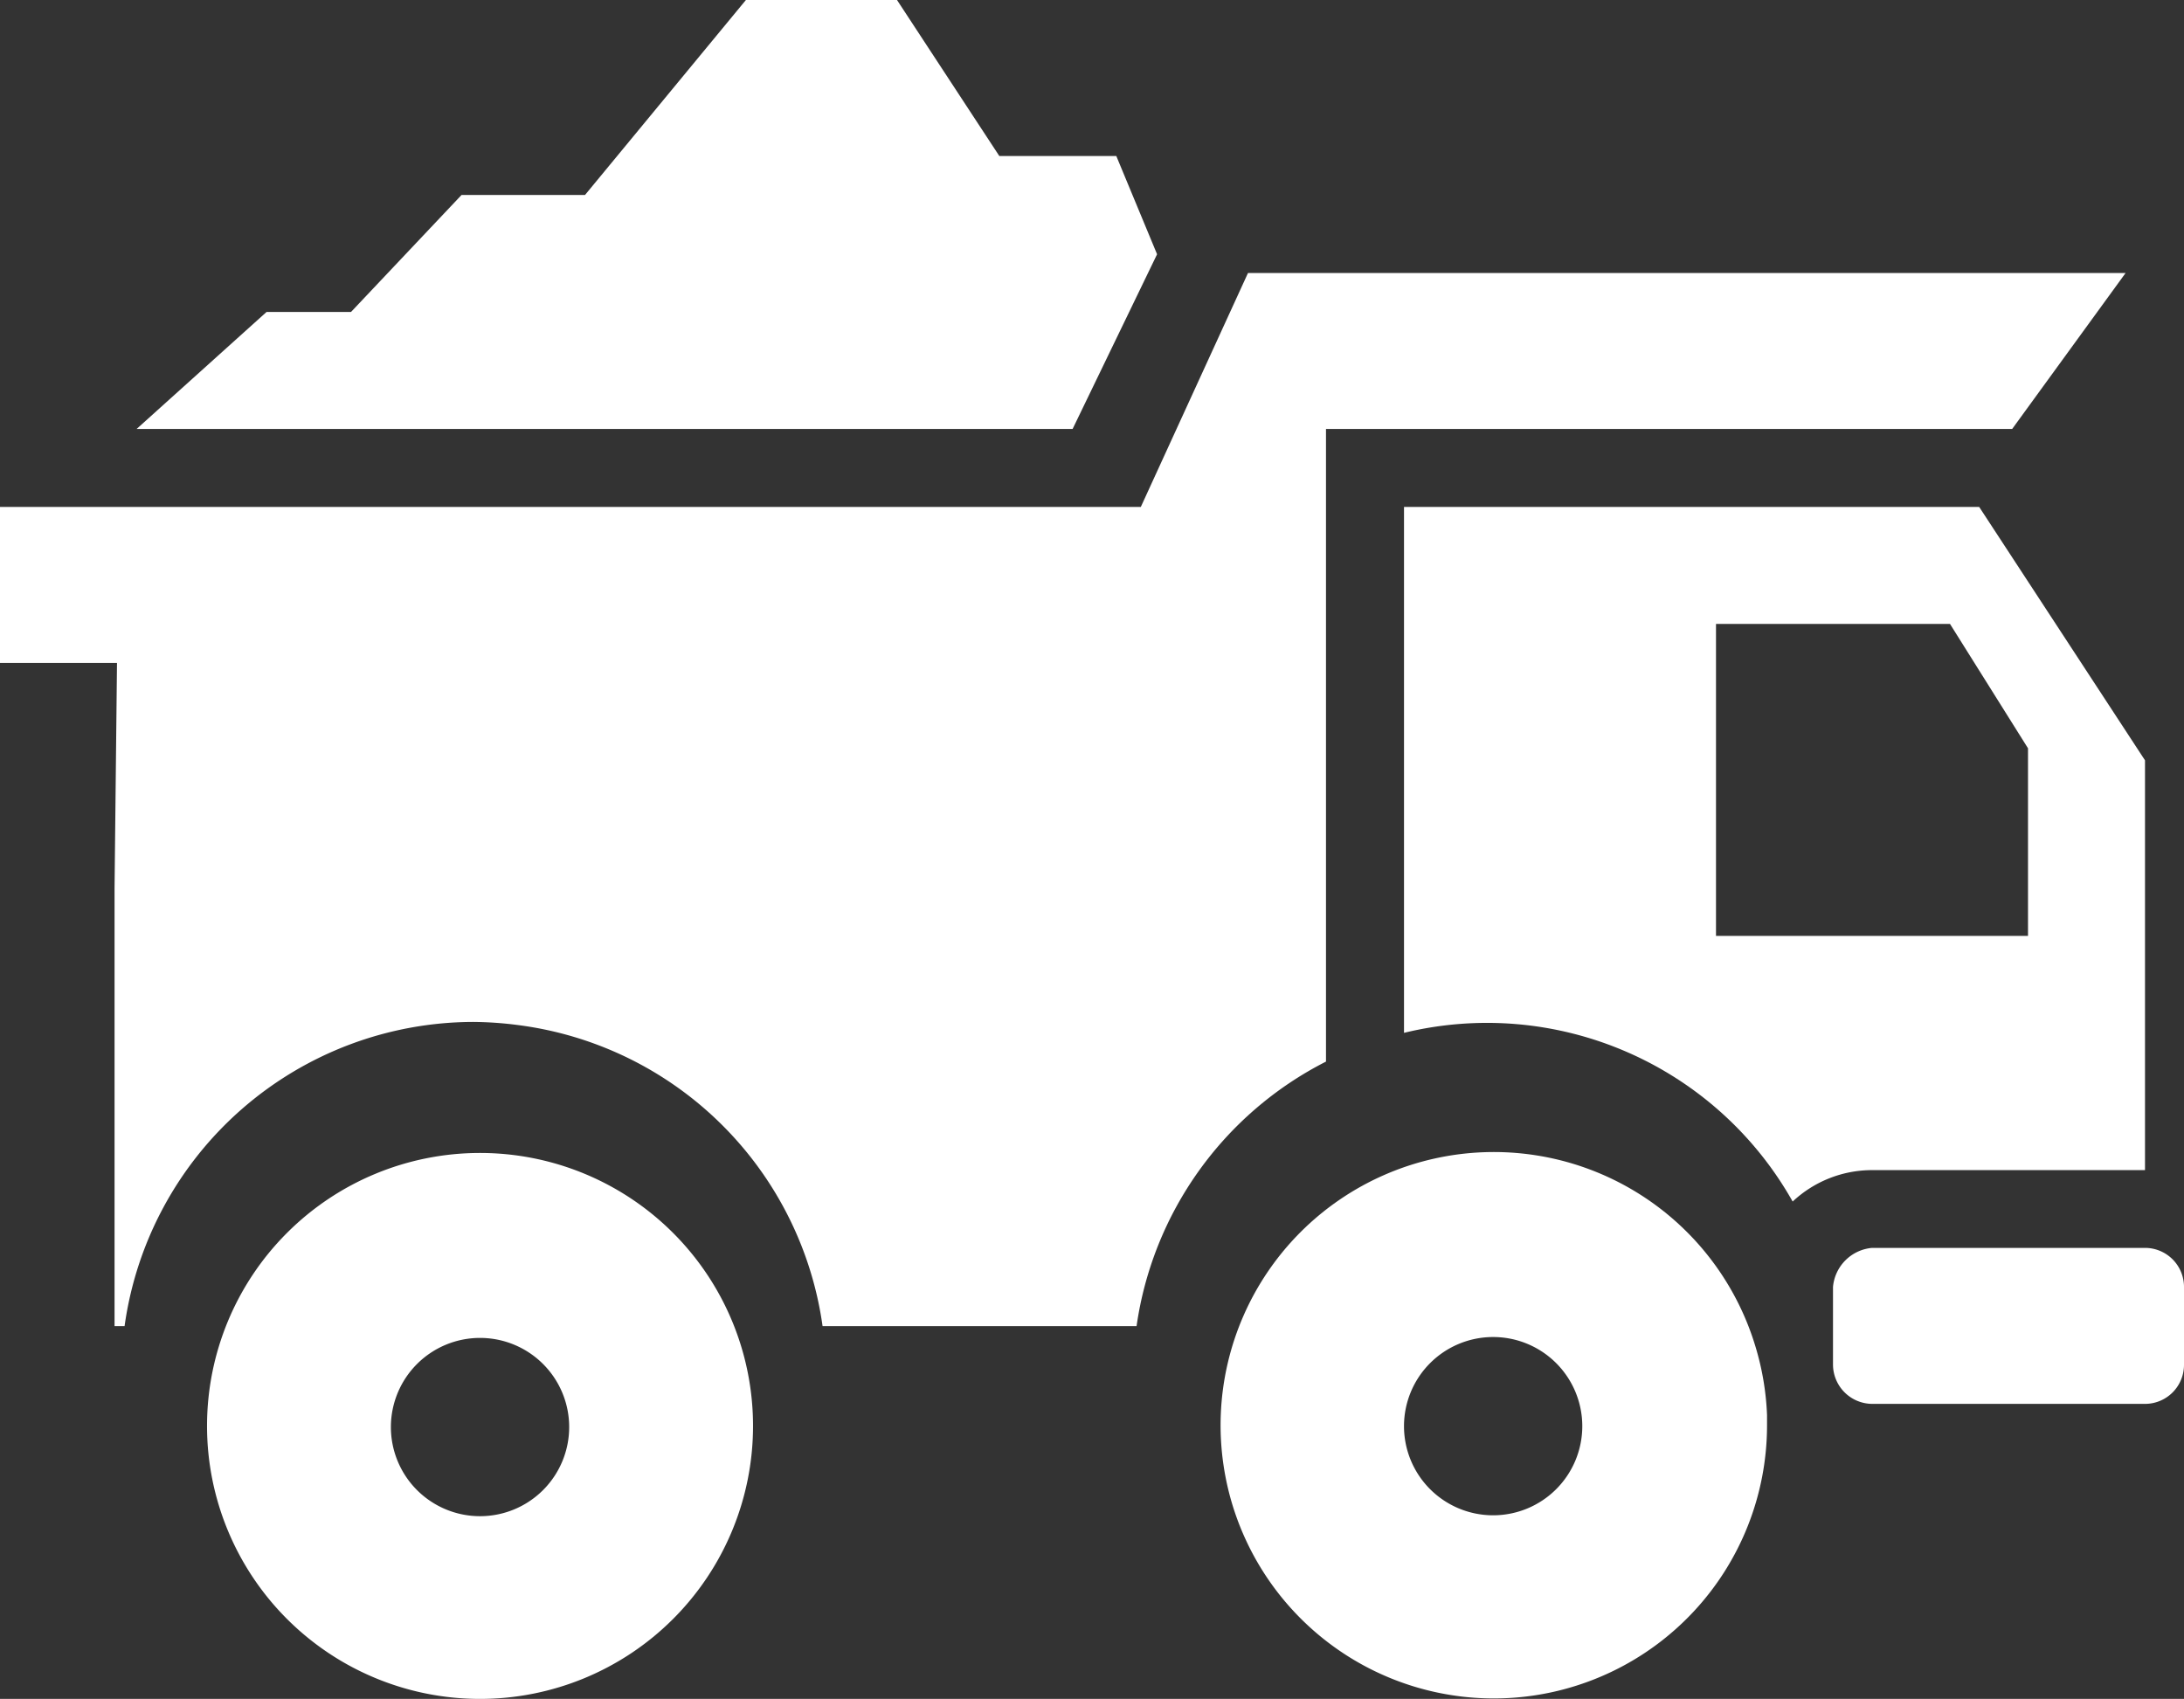 <svg id="Capa_1" data-name="Capa 1" xmlns="http://www.w3.org/2000/svg" viewBox="0 0 98 76.24"><rect x="0" y="0" width="98" height="76.24" fill="#333333" stroke="none"/><defs><style>.cls-1{fill:#fff;}</style></defs><title>icon_investors_advantages_2_2</title><polygon class="cls-1" points="5.14 39.87 5.14 39.87 5.14 39.87 5.14 39.87"/><path class="cls-1" d="M95.38,12.25l-5.09,7H59.5V47.64A15.83,15.83,0,0,0,51,59.51H36.91A15.83,15.83,0,0,0,23.24,46a16.22,16.22,0,0,0-2-.14A15.83,15.83,0,0,0,5.59,59.51H5.14V39.87L5.25,29.75H0v-7H51.19L56,12.25H95.38Z"/><path class="cls-1" d="M80.44,53.92A5.21,5.21,0,0,1,84,52.51H96.25V34.12L88.81,22.75H63v23.6A15.74,15.74,0,0,1,80.44,53.92ZM77,28H87.5L91,33.58V42H77V28h0Z"/><path class="cls-1" d="M21.54,51.74A12.25,12.25,0,1,0,33.79,64,12.25,12.25,0,0,0,21.54,51.74h0Zm0,16.3a4,4,0,1,1,4-4,4,4,0,0,1-4,4h0Z"/><path class="cls-1" d="M96.25,56H84a1.93,1.93,0,0,0-1.75,1.75v3.5A1.77,1.77,0,0,0,84,63H96.25A1.75,1.75,0,0,0,98,61.26v-3.5A1.75,1.75,0,0,0,96.25,56Z"/><path class="cls-1" d="M78.75,60.36A12.26,12.26,0,1,0,79.29,64V63.5A12.25,12.25,0,0,0,78.75,60.36ZM67,68a4,4,0,1,1,4-4A4,4,0,0,1,67,68Z"/><polygon class="cls-1" points="51.92 11.41 50.09 7 44.84 7 40.25 0 33.47 0 26.25 8.75 20.71 8.75 15.75 14 11.96 14 6.13 19.25 48.13 19.25 51.92 11.41"/></svg>
